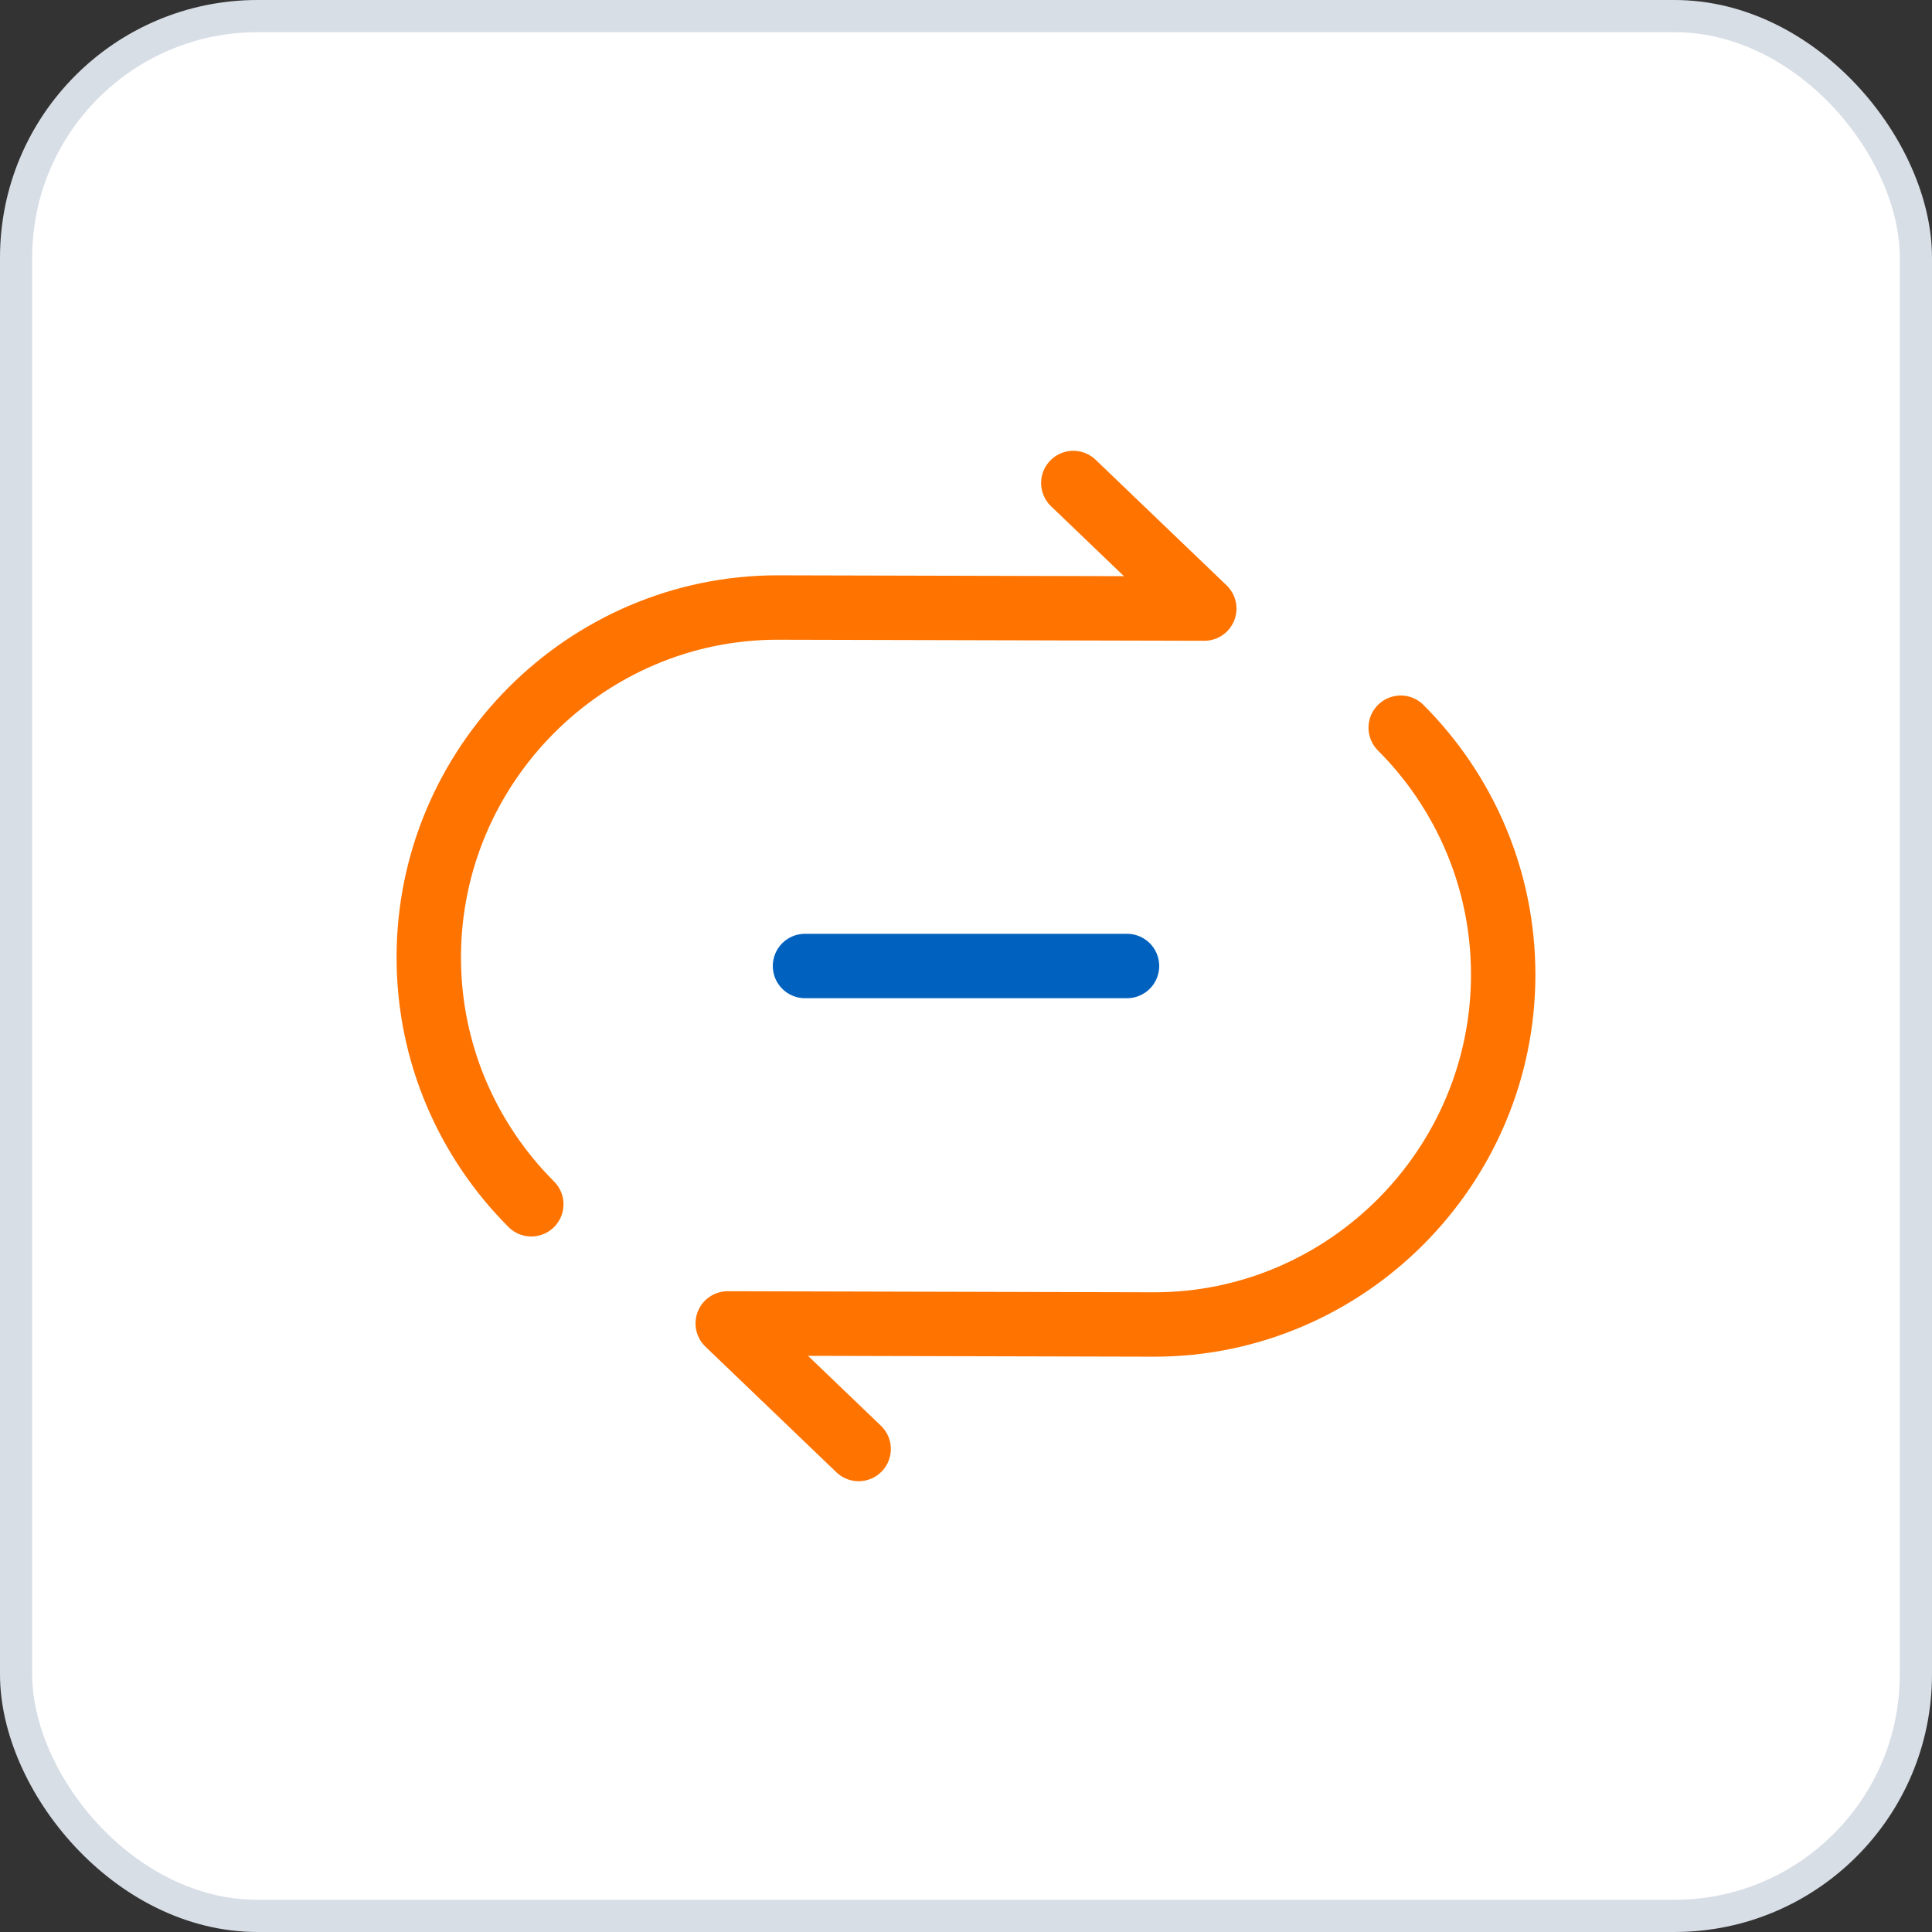 <svg width="60" height="60" viewBox="0 0 60 60" fill="none" xmlns="http://www.w3.org/2000/svg">
<rect x="0" y="0" width="60" height="60" fill="#333333" stroke="none"/>
<rect x="0.5" y="0.5" width="59" height="59" rx="7.5" fill="white" stroke="#D8DEE6"/>
<path d="M33.333 15L37.4 18.9L24.15 18.867C18.2 18.867 13.316 23.75 13.316 29.733C13.316 32.717 14.533 35.433 16.5 37.4" stroke="#FF7300" stroke-width="2" stroke-linecap="round" stroke-linejoin="round"/>
<path d="M26.666 45L22.6 41.1L35.85 41.133C41.8 41.133 46.683 36.25 46.683 30.266C46.683 27.283 45.466 24.566 43.5 22.6" stroke="#FF7300" stroke-width="2" stroke-linecap="round" stroke-linejoin="round"/>
<path d="M25 30H35" stroke="#0061BF" stroke-width="2" stroke-linecap="round" stroke-linejoin="round"/>
</svg>
